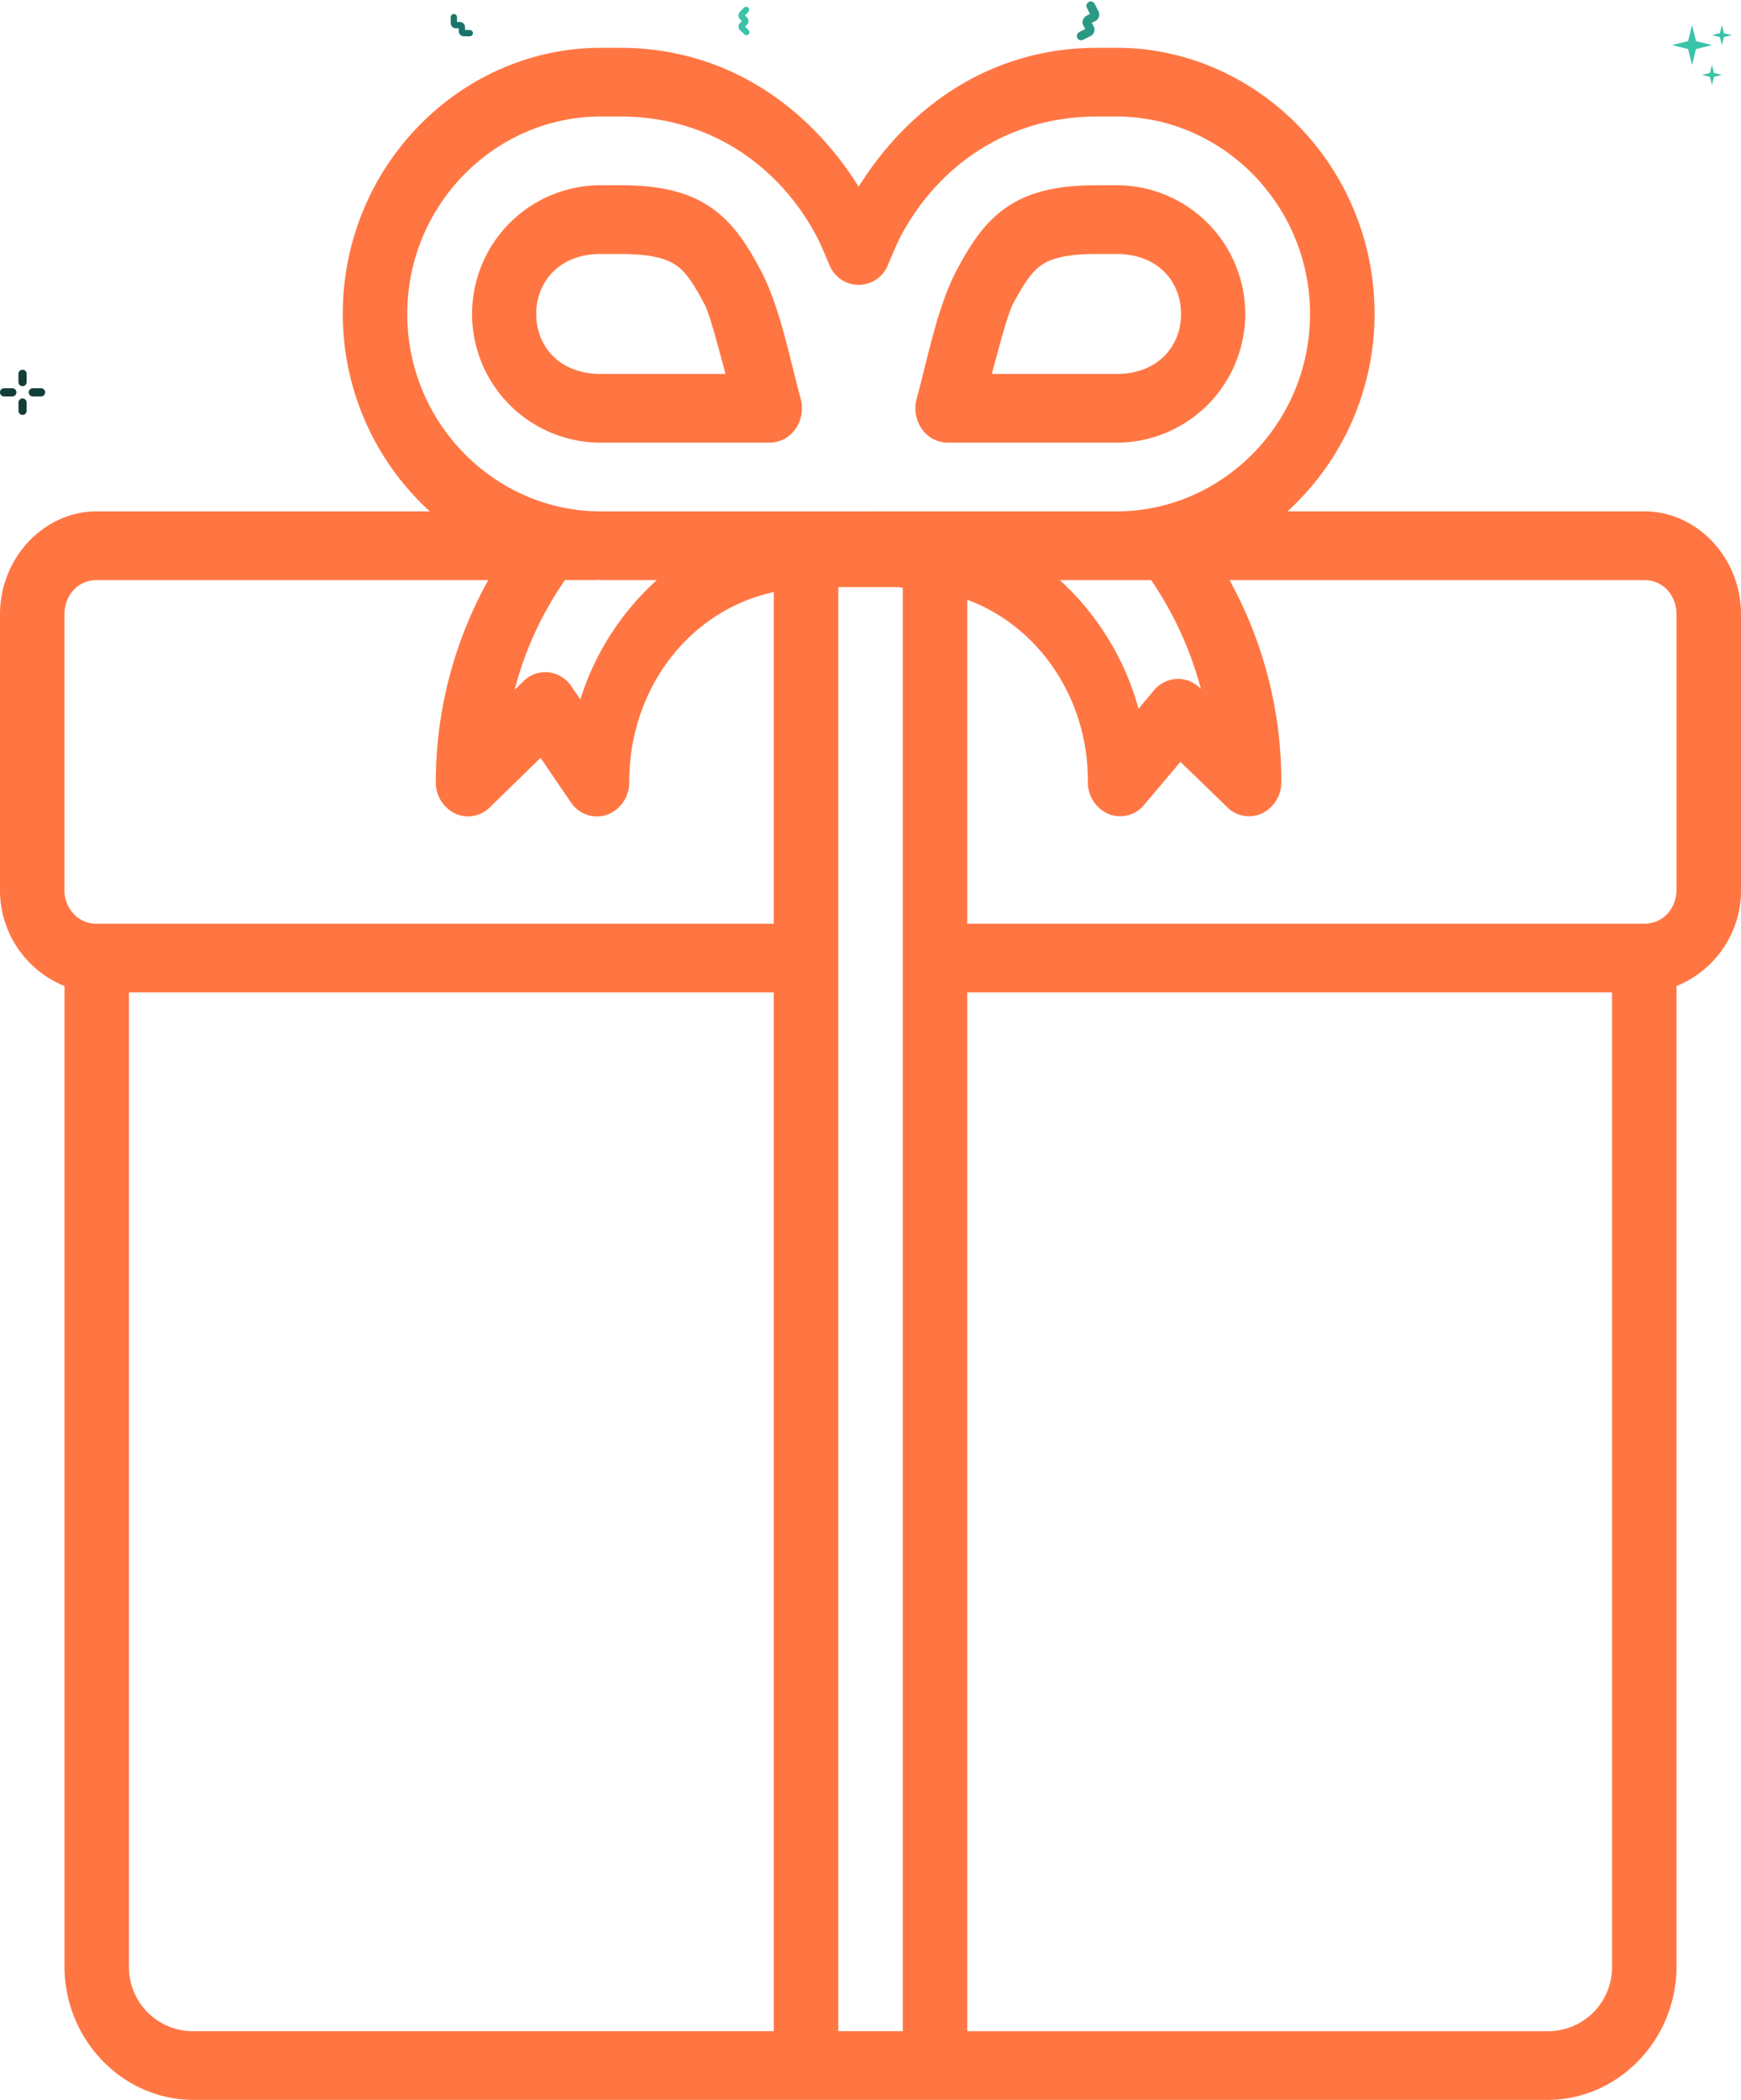<svg xmlns="http://www.w3.org/2000/svg" width="342.637" height="413.063" viewBox="0 0 342.637 413.063">
  <g id="Group_24549" data-name="Group 24549" transform="translate(-57.956 -24.095)">
    <g id="Group_24539" data-name="Group 24539" transform="translate(57.956 33.5)">
      <path id="b482d85333ed4baa0ea8172fe699b024" d="M120.223,1.238c-27.373,0-50.761,23.1-50.761,52.353A52.553,52.553,0,0,0,86.593,92.427H21.035C10.6,92.427,2,101.592,2,112.7v54.07a20.292,20.292,0,0,0,12.69,19.019v192.8c0,14.6,11.548,26.305,25.381,26.305h266.5c13.832,0,25.381-11.72,25.381-26.305v-192.8a20.292,20.292,0,0,0,12.69-19.019V112.7c0-11.111-8.6-20.276-19.035-20.276H255.387a52.552,52.552,0,0,0,17.132-38.836c0-29.252-23.4-52.353-50.761-52.353h-3.82c-21.523,0-37.538,12.206-46.954,27.332C161.58,13.444,145.54,1.238,124.03,1.238h-3.807Zm0,13.517h3.807c18.54,0,31.789,10.584,38.655,23.507.8,1.5,1.561,3.406,2.551,5.691a6.189,6.189,0,0,0,11.51,0c.99-2.284,1.751-4.19,2.538-5.691,6.878-12.923,20.1-23.507,38.655-23.507h3.807c20.711,0,38.071,17.275,38.071,38.836s-17.36,38.836-38.071,38.836H120.223c-20.7,0-38.071-17.262-38.071-38.836s17.373-38.836,38.071-38.836Zm0,13.517a25.318,25.318,0,1,0,0,50.636h33.261a6.221,6.221,0,0,0,5.059-2.682,7.114,7.114,0,0,0,1.045-5.915c-2.246-8.286-4.1-18.195-7.931-25.413-2.6-4.88-5.406-9.381-10.038-12.45s-10.3-4.177-17.6-4.177Zm97.715,0c-7.3,0-12.969,1.095-17.6,4.177s-7.411,7.57-10.025,12.463c-3.807,7.2-5.673,17.113-7.919,25.4a7.114,7.114,0,0,0,1.041,5.91,6.223,6.223,0,0,0,5.05,2.687h33.261a25.318,25.318,0,1,0,0-50.636ZM120.223,41.79h3.807c6.1,0,9.048.919,10.9,2.136s3.376,3.339,5.673,7.664c1.142,2.163,2.728,8.475,4.188,13.8H120.223c-8.1,0-12.69-5.407-12.69-11.8,0-6.353,4.594-11.8,12.69-11.8Zm97.715,0h3.807c8.109,0,12.69,5.434,12.69,11.8s-4.581,11.8-12.69,11.8H197.189c1.459-5.326,3.046-11.625,4.188-13.8,2.3-4.326,3.832-6.434,5.673-7.664s4.772-2.136,10.888-2.136Zm-98.3,64.1c.2,0,.381.054.571.054h11.053a52.956,52.956,0,0,0-15.051,23.48l-1.764-2.6a6.273,6.273,0,0,0-4.5-2.744,6.1,6.1,0,0,0-4.918,1.744l-1.739,1.69a66.933,66.933,0,0,1,9.8-21.412q.052-.08.1-.162h5.622a5.964,5.964,0,0,0,.838-.054Zm-98.6.054H98.091a81.891,81.891,0,0,0-10.33,39.741,6.787,6.787,0,0,0,3.8,6.171,6.051,6.051,0,0,0,6.835-1.211l9.987-9.733,5.964,8.732a6.134,6.134,0,0,0,7.094,2.467,6.732,6.732,0,0,0,4.391-6.427c0-18.654,12.056-33.834,28.452-37.389v65.235H21.035A6,6,0,0,1,16.5,171.6a6.83,6.83,0,0,1-1.812-4.829V112.7c0-3.852,2.716-6.759,6.345-6.759Zm189.542,0h17.969a69.6,69.6,0,0,1,9.784,21.385l-.2-.176a6.12,6.12,0,0,0-4.586-1.772,6.2,6.2,0,0,0-4.411,2.219l-3.071,3.65a53.276,53.276,0,0,0-15.482-25.3Zm33.4,0H325.6c3.629,0,6.345,2.906,6.345,6.759v54.07c0,3.866-2.716,6.759-6.345,6.759H192.354V109.81c14.311,5.291,23.863,19.712,23.744,35.848a6.761,6.761,0,0,0,4.073,6.294,6.084,6.084,0,0,0,6.98-1.78l7.17-8.475,9.239,8.949a6.049,6.049,0,0,0,6.832,1.175,6.79,6.79,0,0,0,3.777-6.177A82.043,82.043,0,0,0,243.978,105.944Zm-77,1.379h11.878a5.991,5.991,0,0,0,.812.135V391.379h-12.69ZM27.381,187.049h126.9v204.33H40.071a12.586,12.586,0,0,1-12.69-12.788Zm164.973,0h126.9V378.592a12.586,12.586,0,0,1-12.69,12.788H192.354Z" transform="translate(-2 -1.238)" fill="#ff7643"/>
    </g>
    <path id="Path_6453" data-name="Path 6453" d="M7.44,8.577a.807.807,0,0,0,.807-.807V6.155a.807.807,0,0,0-1.615,0V7.769A.807.807,0,0,0,7.44,8.577ZM3.807,10.595H5.422a.807.807,0,0,0,0-1.615H3.807a.807.807,0,0,0,0,1.615ZM7.44,14.228a.807.807,0,0,0,.807-.807V11.806a.807.807,0,0,0-1.615,0V13.42A.807.807,0,0,0,7.44,14.228Zm2.018-3.633h1.615a.807.807,0,0,0,0-1.615H9.458a.807.807,0,0,0,0,1.615Z" transform="translate(54.956 91.481)" fill="#123e36"/>
    <path id="Path_6424" data-name="Path 6424" d="M35.49,6.381,34.707,3.25l-.783,3.131-3.131.783,3.131.783.783,3.131.783-3.131,3.131-.783Zm3.131,4.7-.391,1.565-1.565.391,1.565.391.391,1.565.391-1.565,1.565-.391-1.565-.391Zm2.348-6.261L40.577,3.25l-.391,1.565-1.565.391,1.565.391.391,1.565L40.968,5.6l1.565-.391Z" transform="translate(356.255 25.798)" fill="#3bc3aa"/>
    <g id="Group_24397" data-name="Group 24397" transform="translate(146.664 26.857)">
      <path id="Path_6449" data-name="Path 6449" d="M21.366,42.582H20.185a1.014,1.014,0,0,1-1.009-1.009v-.566h-.566A1.014,1.014,0,0,1,17.6,40V38.815a.615.615,0,0,1,1.231,0v.948H19.4a1.014,1.014,0,0,1,1.009,1.009v.566h.948a.622.622,0,0,1,.012,1.243Z" transform="translate(-17.6 -38.2)" fill="#19756a"/>
    </g>
    <g id="Group_24398" data-name="Group 24398" transform="translate(275.433 30.709) rotate(164)">
      <path id="Path_6450" data-name="Path 6450" d="M4.648,0a.647.647,0,0,0-.172.017l-1.62.31a1.41,1.41,0,0,0-1.1,1.655l.155.776-.776.155a1.41,1.41,0,0,0-1.1,1.655l.31,1.62a.853.853,0,0,0,1.017.672.853.853,0,0,0,.672-1.017l-.259-1.31.776-.155a1.411,1.411,0,0,0,.9-.6,1.343,1.343,0,0,0,.207-1.052l-.155-.776L4.8,1.689A.853.853,0,0,0,5.476.672.833.833,0,0,0,4.648,0Z" transform="translate(0 0)" fill="#2c9985"/>
    </g>
    <g id="Group_24543" data-name="Group 24543" transform="matrix(0.839, 0.545, -0.545, 0.839, 204.425, 25.079)">
      <path id="Path_6450-2" data-name="Path 6450" d="M3.267,4.836a.454.454,0,0,1-.121-.012L2.007,4.606a.991.991,0,0,1-.775-1.163L1.341,2.9.8,2.789A.991.991,0,0,1,.02,1.626L.238.487A.6.6,0,0,1,.953.014a.6.6,0,0,1,.473.715l-.182.921.545.109a.991.991,0,0,1,.63.424.944.944,0,0,1,.145.739l-.109.545.921.182a.6.6,0,0,1,.473.715A.586.586,0,0,1,3.267,4.836Z" transform="translate(0 0)" fill="#3bc3aa"/>
    </g>
  </g>
</svg>
